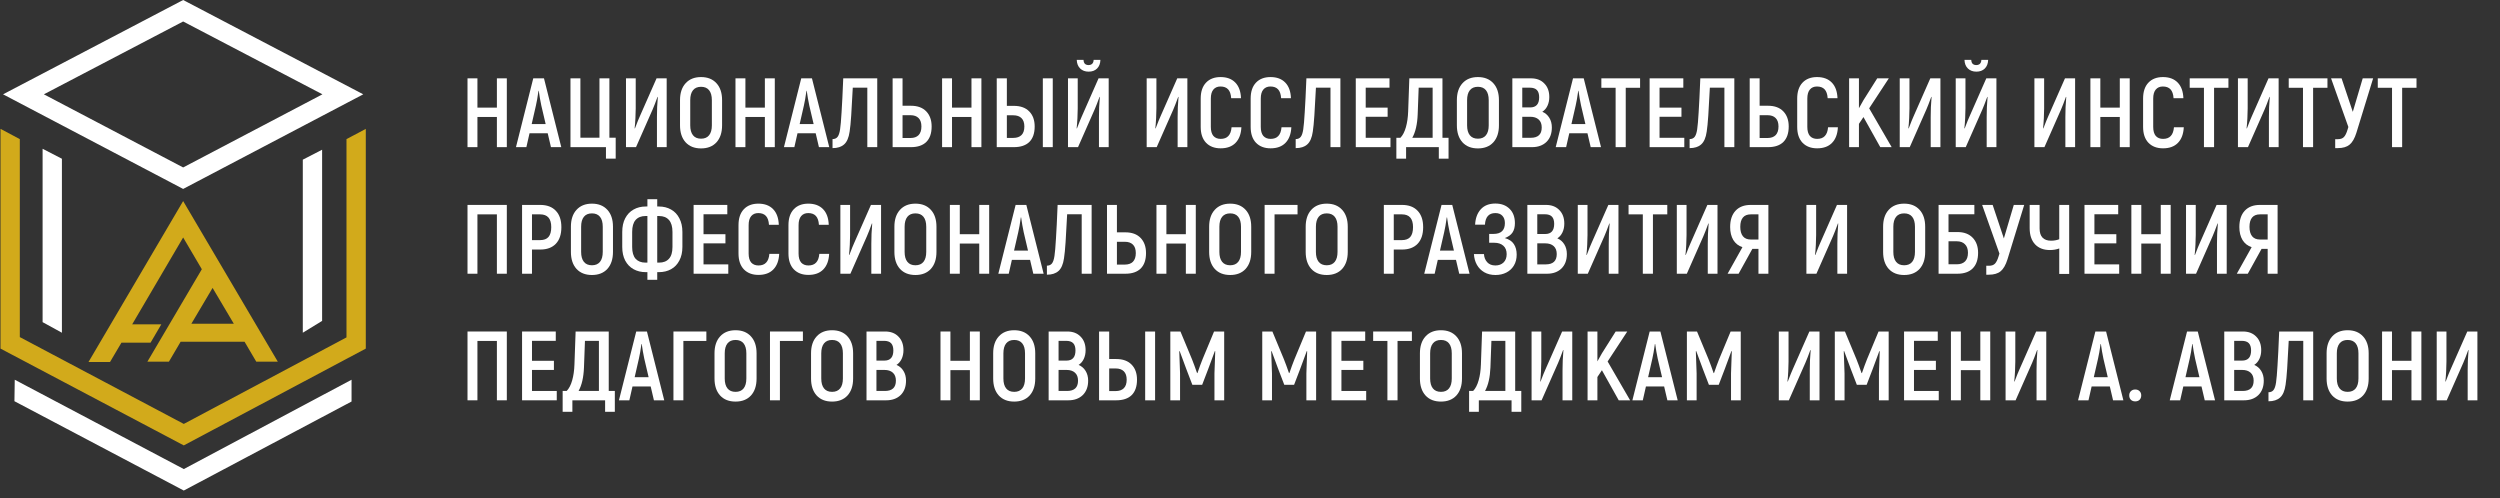 <svg width="316" height="63" viewBox="0 0 316 63" fill="none" xmlns="http://www.w3.org/2000/svg">
<rect x="0" y="0" width="316" height="63" fill="#333333" stroke="none"/>
<g clip-path="url(#clip0_1501_13791)">
<path d="M23.15 23.881L0.384 11.921L23.15 0L45.916 11.921L23.15 23.881ZM5.545 11.921L23.15 21.166L40.755 11.921L23.15 2.715L5.545 11.921Z" fill="#fff"/>
<path d="M46.236 16.288V44.063L23.23 56.299L0.063 44.063V16.288L2.504 17.586V42.608L23.23 53.584L43.796 42.647V17.586L46.236 16.288Z" fill="#D2AA1B"/>
<path d="M23.23 62.004L1.824 50.712L1.864 47.998L23.23 59.289L44.436 47.998V50.752L23.23 62.004Z" fill="#fff"/>
<path d="M7.826 20.065V42.057L5.385 40.719V18.806L7.826 20.065Z" fill="#fff"/>
<path d="M40.715 18.924V40.562L38.274 42.057V20.183L40.715 18.924Z" fill="#fff"/>
<path d="M23.15 25.415L11.187 45.755H13.908L15.348 43.316H19.029L20.39 40.995H16.709L23.15 30.018L25.511 34.031L18.629 45.716H21.35L22.83 43.198H30.913L32.393 45.716H35.114L23.15 25.415ZM24.191 40.916L26.871 36.392L29.552 40.916H24.191Z" fill="#D2AA1B"/>
<path d="M64.062 9.902V18.599H62.807V14.785H60.347V18.599H59.093V9.902H60.347V13.604H62.807V9.902H64.062Z" fill="#fff"/>
<path d="M69.231 16.847H66.932L66.535 18.599H65.218L67.404 9.902H68.759L70.945 18.599H69.641L69.231 16.847ZM68.97 15.679L68.423 13.343C68.299 12.764 68.191 12.143 68.1 11.48H68.063C67.955 12.267 67.848 12.888 67.74 13.343L67.206 15.679H68.97Z" fill="#fff"/>
<path d="M76.593 18.599H72.108V9.902H73.362V17.406H75.773V9.902H77.027V17.406H77.823V20.052H76.593V18.599Z" fill="#fff"/>
<path d="M79.125 9.902H80.355V13.704C80.355 14.043 80.342 14.457 80.317 14.946C80.293 15.435 80.26 15.857 80.218 16.213L80.255 16.238C80.545 15.476 80.752 14.963 80.876 14.698L82.989 9.902H84.268V18.599H83.038V14.809C83.038 14.478 83.046 14.06 83.063 13.555C83.088 13.049 83.117 12.619 83.15 12.263L83.113 12.238C82.864 12.925 82.657 13.459 82.492 13.84L80.392 18.599H79.125V9.902Z" fill="#fff"/>
<path d="M88.613 18.76C87.784 18.76 87.134 18.503 86.662 17.99C86.19 17.468 85.954 16.752 85.954 15.841V12.66C85.954 11.749 86.19 11.037 86.662 10.523C87.134 10.002 87.784 9.741 88.613 9.741C89.441 9.741 90.091 10.002 90.563 10.523C91.035 11.037 91.271 11.749 91.271 12.66V15.841C91.271 16.752 91.035 17.468 90.563 17.99C90.091 18.503 89.441 18.76 88.613 18.76ZM88.613 17.53C89.06 17.53 89.4 17.385 89.631 17.095C89.863 16.805 89.979 16.387 89.979 15.841V12.66C89.979 12.114 89.863 11.695 89.631 11.405C89.4 11.116 89.06 10.971 88.613 10.971C88.165 10.971 87.826 11.116 87.594 11.405C87.362 11.695 87.246 12.114 87.246 12.66V15.841C87.246 16.387 87.362 16.805 87.594 17.095C87.826 17.385 88.165 17.53 88.613 17.53Z" fill="#fff"/>
<path d="M97.934 9.902V18.599H96.679V14.785H94.22V18.599H92.965V9.902H94.22V13.604H96.679V9.902H97.934Z" fill="#fff"/>
<path d="M103.103 16.847H100.804L100.407 18.599H99.09L101.277 9.902H102.631L104.817 18.599H103.513L103.103 16.847ZM102.842 15.679L102.295 13.343C102.171 12.764 102.063 12.143 101.972 11.48H101.935C101.827 12.267 101.72 12.888 101.612 13.343L101.078 15.679H102.842Z" fill="#fff"/>
<path d="M105.232 17.58C105.505 17.58 105.716 17.489 105.865 17.306C106.014 17.116 106.122 16.797 106.188 16.35C106.254 15.911 106.317 15.19 106.375 14.188C106.441 13.186 106.511 11.757 106.586 9.902H110.884V18.599H109.629V11.082H107.791C107.716 12.548 107.65 13.724 107.592 14.611C107.534 15.489 107.468 16.164 107.393 16.636C107.286 17.398 107.054 17.936 106.698 18.251C106.35 18.565 105.861 18.723 105.232 18.723V17.58Z" fill="#fff"/>
<path d="M112.827 9.902H114.082V13.368H115.15C115.978 13.368 116.62 13.604 117.076 14.076C117.531 14.549 117.759 15.186 117.759 15.99C117.759 16.843 117.536 17.493 117.088 17.94C116.641 18.379 115.995 18.599 115.15 18.599H112.827V9.902ZM115.088 17.443C115.527 17.443 115.867 17.323 116.107 17.083C116.347 16.834 116.467 16.47 116.467 15.99C116.467 15.518 116.347 15.161 116.107 14.921C115.867 14.681 115.527 14.561 115.088 14.561H114.082V17.443H115.088Z" fill="#fff"/>
<path d="M124.049 9.902V18.599H122.794V14.785H120.335V18.599H119.08V9.902H120.335V13.604H122.794V9.902H124.049Z" fill="#fff"/>
<path d="M125.988 9.902H127.267V13.381H128.149C128.994 13.381 129.644 13.617 130.1 14.089C130.555 14.553 130.783 15.186 130.783 15.99C130.783 16.843 130.559 17.493 130.112 17.94C129.665 18.379 129.011 18.599 128.149 18.599H125.988V9.902ZM131.814 9.902H133.069V18.599H131.814V9.902ZM128.087 17.431C128.534 17.431 128.878 17.311 129.118 17.07C129.359 16.83 129.479 16.47 129.479 15.99C129.479 15.526 129.359 15.174 129.118 14.934C128.878 14.694 128.534 14.573 128.087 14.573H127.267V17.431H128.087Z" fill="#fff"/>
<path d="M134.994 9.902H136.224V13.704C136.224 14.043 136.212 14.457 136.187 14.946C136.162 15.435 136.129 15.857 136.088 16.213L136.125 16.238C136.415 15.476 136.622 14.963 136.746 14.698L138.858 9.902H140.138V18.599H138.908V14.809C138.908 14.478 138.916 14.06 138.933 13.555C138.957 13.049 138.986 12.619 139.02 12.263L138.982 12.238C138.734 12.925 138.527 13.459 138.361 13.84L136.262 18.599H134.994V9.902ZM137.603 9.057C137.164 9.057 136.808 8.925 136.535 8.66C136.262 8.395 136.117 8.03 136.1 7.567H136.957C136.966 7.782 137.024 7.948 137.131 8.064C137.247 8.171 137.4 8.225 137.591 8.225C137.781 8.225 137.935 8.171 138.051 8.064C138.167 7.948 138.229 7.782 138.237 7.567H139.094C139.078 8.039 138.933 8.407 138.659 8.672C138.394 8.929 138.042 9.057 137.603 9.057Z" fill="#fff"/>
<path d="M144.94 9.902H146.17V13.704C146.17 14.043 146.157 14.457 146.133 14.946C146.108 15.435 146.075 15.857 146.033 16.213L146.071 16.238C146.36 15.476 146.567 14.963 146.692 14.698L148.804 9.902H150.083V18.599H148.853V14.809C148.853 14.478 148.862 14.06 148.878 13.555C148.903 13.049 148.932 12.619 148.965 12.263L148.928 12.238C148.679 12.925 148.472 13.459 148.307 13.84L146.207 18.599H144.94V9.902Z" fill="#fff"/>
<path d="M154.291 18.748C153.513 18.748 152.896 18.512 152.44 18.04C151.993 17.567 151.769 16.901 151.769 16.039V12.461C151.769 11.592 151.993 10.921 152.44 10.449C152.887 9.977 153.5 9.741 154.279 9.741C155.074 9.741 155.695 9.973 156.142 10.436C156.589 10.892 156.83 11.55 156.863 12.412H155.62C155.587 11.906 155.459 11.534 155.235 11.294C155.012 11.053 154.689 10.933 154.266 10.933C153.885 10.933 153.587 11.062 153.372 11.318C153.157 11.575 153.049 11.956 153.049 12.461V16.039C153.049 16.544 153.157 16.925 153.372 17.182C153.595 17.431 153.902 17.555 154.291 17.555C154.714 17.555 155.037 17.435 155.26 17.195C155.492 16.954 155.629 16.586 155.67 16.089H156.913C156.871 16.942 156.623 17.601 156.167 18.064C155.72 18.52 155.095 18.748 154.291 18.748Z" fill="#fff"/>
<path d="M160.605 18.748C159.826 18.748 159.209 18.512 158.753 18.04C158.306 17.567 158.083 16.901 158.083 16.039V12.461C158.083 11.592 158.306 10.921 158.753 10.449C159.201 9.977 159.814 9.741 160.592 9.741C161.387 9.741 162.008 9.973 162.456 10.436C162.903 10.892 163.143 11.55 163.176 12.412H161.934C161.901 11.906 161.772 11.534 161.549 11.294C161.325 11.053 161.002 10.933 160.58 10.933C160.199 10.933 159.901 11.062 159.685 11.318C159.47 11.575 159.362 11.956 159.362 12.461V16.039C159.362 16.544 159.47 16.925 159.685 17.182C159.909 17.431 160.215 17.555 160.605 17.555C161.027 17.555 161.35 17.435 161.574 17.195C161.805 16.954 161.942 16.586 161.984 16.089H163.226C163.184 16.942 162.936 17.601 162.48 18.064C162.033 18.52 161.408 18.748 160.605 18.748Z" fill="#fff"/>
<path d="M163.775 17.58C164.048 17.58 164.259 17.489 164.408 17.306C164.558 17.116 164.665 16.797 164.731 16.35C164.798 15.911 164.86 15.19 164.918 14.188C164.984 13.186 165.054 11.757 165.129 9.902H169.427V18.599H168.173V11.082H166.334C166.26 12.548 166.193 13.724 166.135 14.611C166.077 15.489 166.011 16.164 165.937 16.636C165.829 17.398 165.597 17.936 165.241 18.251C164.893 18.565 164.404 18.723 163.775 18.723V17.58Z" fill="#fff"/>
<path d="M175.756 17.418V18.599H171.37V9.902H175.632V11.082H172.625V13.604H175.396V14.76H172.625V17.418H175.756Z" fill="#fff"/>
<path d="M183.097 17.418V20.052H181.867V18.599H177.73V20.052H176.5V17.418H177.01C177.308 17.112 177.54 16.665 177.706 16.077C177.871 15.489 177.966 14.83 177.991 14.101L178.14 9.902H182.327V17.418H183.097ZM181.085 11.082H179.321L179.196 14.449C179.147 15.708 178.919 16.698 178.513 17.418H181.085V11.082Z" fill="#fff"/>
<path d="M186.808 18.76C185.979 18.76 185.329 18.503 184.857 17.99C184.385 17.468 184.149 16.752 184.149 15.841V12.66C184.149 11.749 184.385 11.037 184.857 10.523C185.329 10.002 185.979 9.741 186.808 9.741C187.636 9.741 188.286 10.002 188.758 10.523C189.23 11.037 189.466 11.749 189.466 12.66V15.841C189.466 16.752 189.23 17.468 188.758 17.99C188.286 18.503 187.636 18.76 186.808 18.76ZM186.808 17.53C187.255 17.53 187.594 17.385 187.826 17.095C188.058 16.805 188.174 16.387 188.174 15.841V12.66C188.174 12.114 188.058 11.695 187.826 11.405C187.594 11.116 187.255 10.971 186.808 10.971C186.36 10.971 186.021 11.116 185.789 11.405C185.557 11.695 185.441 12.114 185.441 12.66V15.841C185.441 16.387 185.557 16.805 185.789 17.095C186.021 17.385 186.36 17.53 186.808 17.53Z" fill="#fff"/>
<path d="M194.949 14.126C195.322 14.284 195.616 14.536 195.831 14.884C196.046 15.232 196.154 15.642 196.154 16.114C196.154 16.884 195.926 17.493 195.471 17.94C195.015 18.379 194.406 18.599 193.644 18.599H191.16V9.902H193.52C194.224 9.902 194.783 10.117 195.197 10.548C195.62 10.971 195.831 11.542 195.831 12.263C195.831 12.677 195.752 13.049 195.595 13.381C195.438 13.704 195.222 13.952 194.949 14.126ZM192.415 11.082V13.579H193.408C194.17 13.579 194.551 13.153 194.551 12.3C194.551 11.886 194.456 11.579 194.266 11.381C194.075 11.182 193.777 11.082 193.371 11.082H192.415ZM193.483 17.418C194.411 17.418 194.874 16.983 194.874 16.114C194.874 15.675 194.746 15.339 194.489 15.108C194.233 14.876 193.881 14.76 193.433 14.76H192.415V17.418H193.483Z" fill="#fff"/>
<path d="M200.655 16.847H198.356L197.959 18.599H196.642L198.829 9.902H200.183L202.369 18.599H201.065L200.655 16.847ZM200.394 15.679L199.847 13.343C199.723 12.764 199.615 12.143 199.524 11.48H199.487C199.379 12.267 199.272 12.888 199.164 13.343L198.63 15.679H200.394Z" fill="#fff"/>
<path d="M207.307 11.095H205.493V18.599H204.214V11.095H202.412V9.902H207.307V11.095Z" fill="#fff"/>
<path d="M212.896 17.418V18.599H208.511V9.902H212.772V11.082H209.765V13.604H212.536V14.76H209.765V17.418H212.896Z" fill="#fff"/>
<path d="M213.566 17.58C213.84 17.58 214.051 17.489 214.2 17.306C214.349 17.116 214.457 16.797 214.523 16.35C214.589 15.911 214.651 15.19 214.709 14.188C214.775 13.186 214.846 11.757 214.92 9.902H219.219V18.599H217.964V11.082H216.125C216.051 12.548 215.985 13.724 215.927 14.611C215.869 15.489 215.802 16.164 215.728 16.636C215.62 17.398 215.388 17.936 215.032 18.251C214.684 18.565 214.196 18.723 213.566 18.723V17.58Z" fill="#fff"/>
<path d="M221.162 9.902H222.416V13.368H223.485C224.313 13.368 224.955 13.604 225.411 14.076C225.866 14.549 226.094 15.186 226.094 15.99C226.094 16.843 225.87 17.493 225.423 17.94C224.976 18.379 224.33 18.599 223.485 18.599H221.162V9.902ZM223.423 17.443C223.862 17.443 224.201 17.323 224.441 17.083C224.682 16.834 224.802 16.47 224.802 15.99C224.802 15.518 224.682 15.161 224.441 14.921C224.201 14.681 223.862 14.561 223.423 14.561H222.416V17.443H223.423Z" fill="#fff"/>
<path d="M229.688 18.748C228.909 18.748 228.292 18.512 227.837 18.04C227.39 17.567 227.166 16.901 227.166 16.039V12.461C227.166 11.592 227.39 10.921 227.837 10.449C228.284 9.977 228.897 9.741 229.676 9.741C230.471 9.741 231.092 9.973 231.539 10.436C231.986 10.892 232.226 11.55 232.26 12.412H231.017C230.984 11.906 230.856 11.534 230.632 11.294C230.408 11.053 230.085 10.933 229.663 10.933C229.282 10.933 228.984 11.062 228.769 11.318C228.553 11.575 228.446 11.956 228.446 12.461V16.039C228.446 16.544 228.553 16.925 228.769 17.182C228.992 17.431 229.299 17.555 229.688 17.555C230.11 17.555 230.433 17.435 230.657 17.195C230.889 16.954 231.026 16.586 231.067 16.089H232.309C232.268 16.942 232.019 17.601 231.564 18.064C231.117 18.52 230.491 18.748 229.688 18.748Z" fill="#fff"/>
<path d="M235.542 14.797L234.97 15.654V18.599H233.728V9.902H234.97V13.679L235.542 12.66L237.281 9.902H238.747L236.262 13.691L239.107 18.599H237.666L235.542 14.797Z" fill="#fff"/>
<path d="M240.126 9.902H241.356V13.704C241.356 14.043 241.344 14.457 241.319 14.946C241.294 15.435 241.261 15.857 241.219 16.213L241.257 16.238C241.547 15.476 241.754 14.963 241.878 14.698L243.99 9.902H245.269V18.599H244.04V14.809C244.04 14.478 244.048 14.06 244.064 13.555C244.089 13.049 244.118 12.619 244.151 12.263L244.114 12.238C243.866 12.925 243.659 13.459 243.493 13.84L241.393 18.599H240.126V9.902Z" fill="#fff"/>
<path d="M247.204 9.902H248.434V13.704C248.434 14.043 248.421 14.457 248.397 14.946C248.372 15.435 248.339 15.857 248.297 16.213L248.334 16.238C248.624 15.476 248.831 14.963 248.956 14.698L251.068 9.902H252.347V18.599H251.117V14.809C251.117 14.478 251.126 14.06 251.142 13.555C251.167 13.049 251.196 12.619 251.229 12.263L251.192 12.238C250.943 12.925 250.736 13.459 250.571 13.84L248.471 18.599H247.204V9.902ZM249.813 9.057C249.374 9.057 249.018 8.925 248.744 8.66C248.471 8.395 248.326 8.03 248.31 7.567H249.167C249.175 7.782 249.233 7.948 249.341 8.064C249.457 8.171 249.61 8.225 249.8 8.225C249.991 8.225 250.144 8.171 250.26 8.064C250.376 7.948 250.438 7.782 250.446 7.567H251.304C251.287 8.039 251.142 8.407 250.869 8.672C250.604 8.929 250.252 9.057 249.813 9.057Z" fill="#fff"/>
<path d="M257.149 9.902H258.379V13.704C258.379 14.043 258.367 14.457 258.342 14.946C258.317 15.435 258.284 15.857 258.243 16.213L258.28 16.238C258.57 15.476 258.777 14.963 258.901 14.698L261.013 9.902H262.293V18.599H261.063V14.809C261.063 14.478 261.071 14.06 261.088 13.555C261.113 13.049 261.141 12.619 261.175 12.263L261.137 12.238C260.889 12.925 260.682 13.459 260.516 13.84L258.417 18.599H257.149V9.902Z" fill="#fff"/>
<path d="M269.197 9.902V18.599H267.942V14.785H265.482V18.599H264.227V9.902H265.482V13.604H267.942V9.902H269.197Z" fill="#fff"/>
<path d="M273.409 18.748C272.63 18.748 272.013 18.512 271.557 18.04C271.11 17.567 270.887 16.901 270.887 16.039V12.461C270.887 11.592 271.11 10.921 271.557 10.449C272.005 9.977 272.618 9.741 273.396 9.741C274.191 9.741 274.812 9.973 275.26 10.436C275.707 10.892 275.947 11.55 275.98 12.412H274.738C274.705 11.906 274.576 11.534 274.353 11.294C274.129 11.053 273.806 10.933 273.384 10.933C273.003 10.933 272.705 11.062 272.489 11.318C272.274 11.575 272.166 11.956 272.166 12.461V16.039C272.166 16.544 272.274 16.925 272.489 17.182C272.713 17.431 273.019 17.555 273.409 17.555C273.831 17.555 274.154 17.435 274.378 17.195C274.609 16.954 274.746 16.586 274.788 16.089H276.03C275.988 16.942 275.74 17.601 275.284 18.064C274.837 18.52 274.212 18.748 273.409 18.748Z" fill="#fff"/>
<path d="M281.673 11.095H279.859V18.599H278.579V11.095H276.778V9.902H281.673V11.095Z" fill="#fff"/>
<path d="M282.876 9.902H284.106V13.704C284.106 14.043 284.094 14.457 284.069 14.946C284.044 15.435 284.011 15.857 283.969 16.213L284.007 16.238C284.297 15.476 284.504 14.963 284.628 14.698L286.74 9.902H288.019V18.599H286.79V14.809C286.79 14.478 286.798 14.06 286.814 13.555C286.839 13.049 286.868 12.619 286.901 12.263L286.864 12.238C286.616 12.925 286.409 13.459 286.243 13.84L284.143 18.599H282.876V9.902Z" fill="#fff"/>
<path d="M294.19 11.095H292.376V18.599H291.097V11.095H289.295V9.902H294.19V11.095Z" fill="#fff"/>
<path d="M299.964 9.902L297.852 16.772C297.629 17.493 297.339 17.998 296.983 18.288C296.635 18.578 296.134 18.723 295.479 18.723H295.169V17.592H295.517C295.848 17.592 296.1 17.501 296.274 17.319C296.448 17.137 296.602 16.822 296.734 16.375L296.833 16.052L294.647 9.902H295.976L297.393 14.139L298.647 9.902H299.964Z" fill="#fff"/>
<path d="M305.446 11.095H303.632V18.599H302.353V11.095H300.551V9.902H305.446V11.095Z" fill="#fff"/>
<path d="M64.062 34.599H62.807V27.095H60.347V34.599H59.093V25.902H64.062V34.599Z" fill="#fff"/>
<path d="M68.287 25.902C69.14 25.902 69.798 26.151 70.262 26.648C70.726 27.136 70.958 27.824 70.958 28.71C70.958 29.621 70.726 30.321 70.262 30.809C69.798 31.298 69.14 31.542 68.287 31.542H67.243V34.599H65.989V25.902H68.287ZM68.274 30.35C68.746 30.35 69.099 30.217 69.33 29.952C69.562 29.679 69.678 29.265 69.678 28.71C69.678 27.633 69.21 27.095 68.274 27.095H67.243V30.35H68.274Z" fill="#fff"/>
<path d="M74.821 34.76C73.993 34.76 73.343 34.503 72.871 33.99C72.399 33.468 72.163 32.752 72.163 31.84V28.66C72.163 27.749 72.399 27.037 72.871 26.523C73.343 26.002 73.993 25.741 74.821 25.741C75.649 25.741 76.3 26.002 76.772 26.523C77.244 27.037 77.48 27.749 77.48 28.66V31.84C77.48 32.752 77.244 33.468 76.772 33.99C76.3 34.503 75.649 34.76 74.821 34.76ZM74.821 33.53C75.269 33.53 75.608 33.385 75.84 33.095C76.072 32.805 76.188 32.387 76.188 31.84V28.66C76.188 28.113 76.072 27.695 75.84 27.405C75.608 27.116 75.269 26.971 74.821 26.971C74.374 26.971 74.034 27.116 73.802 27.405C73.571 27.695 73.455 28.113 73.455 28.66V31.84C73.455 32.387 73.571 32.805 73.802 33.095C74.034 33.385 74.374 33.53 74.821 33.53Z" fill="#fff"/>
<path d="M81.832 34.4H81.633C81.045 34.4 80.528 34.276 80.08 34.027C79.633 33.779 79.281 33.414 79.024 32.934C78.776 32.453 78.652 31.882 78.652 31.219V29.319C78.652 28.648 78.776 28.072 79.024 27.592C79.281 27.103 79.633 26.735 80.08 26.486C80.528 26.229 81.045 26.101 81.633 26.101H81.832V25.182H83.074V26.101H83.273C83.861 26.101 84.379 26.229 84.826 26.486C85.273 26.735 85.621 27.103 85.87 27.592C86.126 28.072 86.255 28.648 86.255 29.319V31.219C86.255 31.882 86.126 32.453 85.87 32.934C85.621 33.414 85.273 33.779 84.826 34.027C84.379 34.276 83.861 34.4 83.273 34.4H83.074V35.369H81.832V34.4ZM81.832 33.195V27.306H81.584C81.053 27.306 80.639 27.472 80.341 27.803C80.051 28.134 79.906 28.64 79.906 29.319V31.219C79.906 31.882 80.051 32.379 80.341 32.71C80.639 33.033 81.053 33.195 81.584 33.195H81.832ZM83.31 33.195C83.849 33.195 84.263 33.033 84.553 32.71C84.851 32.387 85 31.89 85 31.219V29.319C85 28.64 84.851 28.134 84.553 27.803C84.263 27.472 83.849 27.306 83.31 27.306H83.074V33.195H83.31Z" fill="#fff"/>
<path d="M92.056 33.418V34.599H87.671V25.902H91.932V27.082H88.925V29.604H91.696V30.76H88.925V33.418H92.056Z" fill="#fff"/>
<path d="M95.869 34.748C95.091 34.748 94.474 34.512 94.018 34.039C93.571 33.567 93.347 32.901 93.347 32.039V28.461C93.347 27.592 93.571 26.921 94.018 26.449C94.465 25.977 95.078 25.741 95.857 25.741C96.652 25.741 97.273 25.973 97.72 26.436C98.168 26.892 98.408 27.55 98.441 28.412H97.198C97.165 27.907 97.037 27.534 96.813 27.294C96.59 27.053 96.267 26.933 95.844 26.933C95.463 26.933 95.165 27.062 94.95 27.318C94.734 27.575 94.627 27.956 94.627 28.461V32.039C94.627 32.544 94.734 32.925 94.95 33.182C95.174 33.431 95.48 33.555 95.869 33.555C96.292 33.555 96.615 33.435 96.838 33.195C97.07 32.955 97.207 32.586 97.248 32.089H98.49C98.449 32.942 98.201 33.6 97.745 34.064C97.298 34.52 96.673 34.748 95.869 34.748Z" fill="#fff"/>
<path d="M102.183 34.748C101.404 34.748 100.787 34.512 100.332 34.039C99.884 33.567 99.661 32.901 99.661 32.039V28.461C99.661 27.592 99.884 26.921 100.332 26.449C100.779 25.977 101.392 25.741 102.17 25.741C102.965 25.741 103.586 25.973 104.034 26.436C104.481 26.892 104.721 27.55 104.754 28.412H103.512C103.479 27.907 103.35 27.534 103.127 27.294C102.903 27.053 102.58 26.933 102.158 26.933C101.777 26.933 101.479 27.062 101.263 27.318C101.048 27.575 100.94 27.956 100.94 28.461V32.039C100.94 32.544 101.048 32.925 101.263 33.182C101.487 33.431 101.793 33.555 102.183 33.555C102.605 33.555 102.928 33.435 103.152 33.195C103.384 32.955 103.52 32.586 103.562 32.089H104.804C104.763 32.942 104.514 33.6 104.059 34.064C103.611 34.52 102.986 34.748 102.183 34.748Z" fill="#fff"/>
<path d="M106.223 25.902H107.452V29.704C107.452 30.043 107.44 30.457 107.415 30.946C107.39 31.435 107.357 31.857 107.316 32.213L107.353 32.238C107.643 31.476 107.85 30.963 107.974 30.698L110.086 25.902H111.366V34.599H110.136V30.809C110.136 30.478 110.144 30.06 110.161 29.555C110.186 29.049 110.215 28.619 110.248 28.263L110.21 28.238C109.962 28.925 109.755 29.459 109.589 29.84L107.49 34.599H106.223V25.902Z" fill="#fff"/>
<path d="M115.71 34.76C114.882 34.76 114.232 34.503 113.76 33.99C113.288 33.468 113.052 32.752 113.052 31.84V28.66C113.052 27.749 113.288 27.037 113.76 26.523C114.232 26.002 114.882 25.741 115.71 25.741C116.539 25.741 117.189 26.002 117.661 26.523C118.133 27.037 118.369 27.749 118.369 28.66V31.84C118.369 32.752 118.133 33.468 117.661 33.99C117.189 34.503 116.539 34.76 115.71 34.76ZM115.71 33.53C116.158 33.53 116.497 33.385 116.729 33.095C116.961 32.805 117.077 32.387 117.077 31.84V28.66C117.077 28.113 116.961 27.695 116.729 27.405C116.497 27.116 116.158 26.971 115.71 26.971C115.263 26.971 114.924 27.116 114.692 27.405C114.46 27.695 114.344 28.113 114.344 28.66V31.84C114.344 32.387 114.46 32.805 114.692 33.095C114.924 33.385 115.263 33.53 115.71 33.53Z" fill="#fff"/>
<path d="M125.032 25.902V34.599H123.777V30.785H121.317V34.599H120.063V25.902H121.317V29.604H123.777V25.902H125.032Z" fill="#fff"/>
<path d="M130.2 32.847H127.902L127.505 34.599H126.188L128.374 25.902H129.728L131.915 34.599H130.61L130.2 32.847ZM129.94 31.679L129.393 29.343C129.269 28.764 129.161 28.142 129.07 27.48H129.033C128.925 28.267 128.817 28.888 128.71 29.343L128.175 31.679H129.94Z" fill="#fff"/>
<path d="M132.329 33.58C132.603 33.58 132.814 33.489 132.963 33.306C133.112 33.116 133.22 32.797 133.286 32.35C133.352 31.911 133.414 31.19 133.472 30.188C133.538 29.186 133.609 27.757 133.683 25.902H137.982V34.599H136.727V27.082H134.888C134.814 28.548 134.748 29.724 134.69 30.611C134.632 31.488 134.565 32.163 134.491 32.636C134.383 33.398 134.151 33.936 133.795 34.251C133.447 34.565 132.959 34.723 132.329 34.723V33.58Z" fill="#fff"/>
<path d="M139.925 25.902H141.179V29.368H142.248C143.076 29.368 143.718 29.604 144.174 30.076C144.629 30.549 144.857 31.186 144.857 31.99C144.857 32.843 144.633 33.493 144.186 33.94C143.739 34.379 143.093 34.599 142.248 34.599H139.925V25.902ZM142.186 33.443C142.625 33.443 142.964 33.323 143.204 33.083C143.445 32.834 143.565 32.47 143.565 31.99C143.565 31.517 143.445 31.161 143.204 30.921C142.964 30.681 142.625 30.561 142.186 30.561H141.179V33.443H142.186Z" fill="#fff"/>
<path d="M151.147 25.902V34.599H149.892V30.785H147.432V34.599H146.177V25.902H147.432V29.604H149.892V25.902H151.147Z" fill="#fff"/>
<path d="M155.495 34.76C154.667 34.76 154.017 34.503 153.545 33.99C153.073 33.468 152.837 32.752 152.837 31.84V28.66C152.837 27.749 153.073 27.037 153.545 26.523C154.017 26.002 154.667 25.741 155.495 25.741C156.324 25.741 156.974 26.002 157.446 26.523C157.918 27.037 158.154 27.749 158.154 28.66V31.84C158.154 32.752 157.918 33.468 157.446 33.99C156.974 34.503 156.324 34.76 155.495 34.76ZM155.495 33.53C155.943 33.53 156.282 33.385 156.514 33.095C156.746 32.805 156.862 32.387 156.862 31.84V28.66C156.862 28.113 156.746 27.695 156.514 27.405C156.282 27.116 155.943 26.971 155.495 26.971C155.048 26.971 154.709 27.116 154.477 27.405C154.245 27.695 154.129 28.113 154.129 28.66V31.84C154.129 32.387 154.245 32.805 154.477 33.095C154.709 33.385 155.048 33.53 155.495 33.53Z" fill="#fff"/>
<path d="M164.009 27.095H161.102V34.599H159.848V25.902H164.009V27.095Z" fill="#fff"/>
<path d="M167.698 34.76C166.869 34.76 166.219 34.503 165.747 33.99C165.275 33.468 165.039 32.752 165.039 31.84V28.66C165.039 27.749 165.275 27.037 165.747 26.523C166.219 26.002 166.869 25.741 167.698 25.741C168.526 25.741 169.176 26.002 169.648 26.523C170.12 27.037 170.356 27.749 170.356 28.66V31.84C170.356 32.752 170.12 33.468 169.648 33.99C169.176 34.503 168.526 34.76 167.698 34.76ZM167.698 33.53C168.145 33.53 168.484 33.385 168.716 33.095C168.948 32.805 169.064 32.387 169.064 31.84V28.66C169.064 28.113 168.948 27.695 168.716 27.405C168.484 27.116 168.145 26.971 167.698 26.971C167.25 26.971 166.911 27.116 166.679 27.405C166.447 27.695 166.331 28.113 166.331 28.66V31.84C166.331 32.387 166.447 32.805 166.679 33.095C166.911 33.385 167.25 33.53 167.698 33.53Z" fill="#fff"/>
<path d="M177.216 25.902C178.069 25.902 178.727 26.151 179.191 26.648C179.655 27.136 179.887 27.824 179.887 28.71C179.887 29.621 179.655 30.321 179.191 30.809C178.727 31.298 178.069 31.542 177.216 31.542H176.172V34.599H174.918V25.902H177.216ZM177.204 30.35C177.676 30.35 178.028 30.217 178.26 29.952C178.491 29.679 178.607 29.265 178.607 28.71C178.607 27.633 178.139 27.095 177.204 27.095H176.172V30.35H177.204Z" fill="#fff"/>
<path d="M184.036 32.847H181.738L181.341 34.599H180.024L182.21 25.902H183.564L185.751 34.599H184.446L184.036 32.847ZM183.776 31.679L183.229 29.343C183.105 28.764 182.997 28.142 182.906 27.48H182.869C182.761 28.267 182.653 28.888 182.546 29.343L182.011 31.679H183.776Z" fill="#fff"/>
<path d="M190.206 30.089C190.736 30.238 191.117 30.491 191.349 30.847C191.589 31.203 191.709 31.65 191.709 32.188C191.709 32.71 191.593 33.166 191.361 33.555C191.129 33.944 190.81 34.242 190.405 34.449C189.999 34.657 189.539 34.76 189.026 34.76C188.487 34.76 188.015 34.644 187.609 34.412C187.212 34.18 186.901 33.865 186.678 33.468C186.454 33.062 186.33 32.611 186.305 32.114H187.572C187.597 32.528 187.733 32.872 187.982 33.145C188.23 33.418 188.574 33.555 189.013 33.555C189.435 33.555 189.779 33.431 190.044 33.182C190.309 32.925 190.442 32.574 190.442 32.126C190.442 31.663 190.301 31.306 190.019 31.058C189.738 30.809 189.361 30.685 188.889 30.685H188.23V29.567H188.777C189.738 29.567 190.218 29.111 190.218 28.201C190.218 27.803 190.11 27.492 189.895 27.269C189.688 27.045 189.394 26.933 189.013 26.933C188.193 26.933 187.754 27.422 187.696 28.399H186.454C186.495 27.579 186.735 26.929 187.174 26.449C187.613 25.968 188.226 25.728 189.013 25.728C189.767 25.728 190.367 25.952 190.814 26.399C191.262 26.838 191.485 27.443 191.485 28.213C191.485 28.685 191.386 29.074 191.187 29.381C190.988 29.687 190.661 29.923 190.206 30.089Z" fill="#fff"/>
<path d="M196.846 30.126C197.219 30.284 197.513 30.536 197.728 30.884C197.944 31.232 198.051 31.642 198.051 32.114C198.051 32.884 197.824 33.493 197.368 33.94C196.912 34.379 196.304 34.599 195.542 34.599H193.057V25.902H195.418C196.122 25.902 196.681 26.117 197.095 26.548C197.517 26.971 197.728 27.542 197.728 28.263C197.728 28.677 197.65 29.049 197.492 29.381C197.335 29.704 197.12 29.952 196.846 30.126ZM194.312 27.082V29.579H195.306C196.068 29.579 196.449 29.153 196.449 28.3C196.449 27.886 196.353 27.579 196.163 27.381C195.972 27.182 195.674 27.082 195.268 27.082H194.312ZM195.38 33.418C196.308 33.418 196.772 32.983 196.772 32.114C196.772 31.675 196.643 31.34 196.387 31.108C196.13 30.876 195.778 30.76 195.331 30.76H194.312V33.418H195.38Z" fill="#fff"/>
<path d="M199.431 25.902H200.661V29.704C200.661 30.043 200.649 30.457 200.624 30.946C200.599 31.435 200.566 31.857 200.524 32.213L200.562 32.238C200.852 31.476 201.059 30.963 201.183 30.698L203.295 25.902H204.574V34.599H203.345V30.809C203.345 30.478 203.353 30.06 203.369 29.555C203.394 29.049 203.423 28.619 203.456 28.263L203.419 28.238C203.171 28.925 202.964 29.459 202.798 29.84L200.698 34.599H199.431V25.902Z" fill="#fff"/>
<path d="M210.745 27.095H208.931V34.599H207.652V27.095H205.85V25.902H210.745V27.095Z" fill="#fff"/>
<path d="M211.949 25.902H213.179V29.704C213.179 30.043 213.166 30.457 213.141 30.946C213.117 31.435 213.083 31.857 213.042 32.213L213.079 32.238C213.369 31.476 213.576 30.963 213.7 30.698L215.812 25.902H217.092V34.599H215.862V30.809C215.862 30.478 215.87 30.06 215.887 29.555C215.912 29.049 215.941 28.619 215.974 28.263L215.937 28.238C215.688 28.925 215.481 29.459 215.315 29.84L213.216 34.599H211.949V25.902Z" fill="#fff"/>
<path d="M220.244 31.244C219.747 31.079 219.362 30.776 219.089 30.337C218.824 29.89 218.691 29.343 218.691 28.697C218.691 27.811 218.919 27.124 219.374 26.635C219.83 26.146 220.468 25.902 221.288 25.902H223.524V34.599H222.269V31.455H221.499L219.759 34.599H218.368L220.244 31.244ZM222.269 30.275V27.095H221.3C220.861 27.095 220.53 27.227 220.306 27.492C220.082 27.757 219.971 28.151 219.971 28.673C219.971 29.186 220.082 29.584 220.306 29.865C220.53 30.139 220.857 30.275 221.288 30.275H222.269Z" fill="#fff"/>
<path d="M228.329 25.902H229.559V29.704C229.559 30.043 229.547 30.457 229.522 30.946C229.497 31.435 229.464 31.857 229.422 32.213L229.46 32.238C229.749 31.476 229.956 30.963 230.081 30.698L232.193 25.902H233.472V34.599H232.242V30.809C232.242 30.478 232.251 30.06 232.267 29.555C232.292 29.049 232.321 28.619 232.354 28.263L232.317 28.238C232.068 28.925 231.861 29.459 231.696 29.84L229.596 34.599H228.329V25.902Z" fill="#fff"/>
<path d="M240.685 34.76C239.856 34.76 239.206 34.503 238.734 33.99C238.262 33.468 238.026 32.752 238.026 31.84V28.66C238.026 27.749 238.262 27.037 238.734 26.523C239.206 26.002 239.856 25.741 240.685 25.741C241.513 25.741 242.163 26.002 242.635 26.523C243.107 27.037 243.343 27.749 243.343 28.66V31.84C243.343 32.752 243.107 33.468 242.635 33.99C242.163 34.503 241.513 34.76 240.685 34.76ZM240.685 33.53C241.132 33.53 241.472 33.385 241.703 33.095C241.935 32.805 242.051 32.387 242.051 31.84V28.66C242.051 28.113 241.935 27.695 241.703 27.405C241.472 27.116 241.132 26.971 240.685 26.971C240.237 26.971 239.898 27.116 239.666 27.405C239.434 27.695 239.318 28.113 239.318 28.66V31.84C239.318 32.387 239.434 32.805 239.666 33.095C239.898 33.385 240.237 33.53 240.685 33.53Z" fill="#fff"/>
<path d="M245.037 25.902H249.559V27.082H246.292V29.331H247.422C248.242 29.331 248.88 29.567 249.335 30.039C249.799 30.511 250.031 31.149 250.031 31.952C250.031 32.814 249.803 33.472 249.348 33.928C248.901 34.375 248.259 34.599 247.422 34.599H245.037V25.902ZM247.348 33.406C247.787 33.406 248.13 33.286 248.379 33.046C248.627 32.797 248.751 32.433 248.751 31.952C248.751 31.48 248.623 31.12 248.366 30.872C248.118 30.623 247.778 30.499 247.348 30.499H246.292V33.406H247.348Z" fill="#fff"/>
<path d="M255.86 25.902L253.748 32.772C253.524 33.493 253.234 33.998 252.878 34.288C252.531 34.578 252.029 34.723 251.375 34.723H251.065V33.592H251.412C251.744 33.592 251.996 33.501 252.17 33.319C252.344 33.137 252.497 32.822 252.63 32.375L252.729 32.052L250.543 25.902H251.872L253.288 30.139L254.543 25.902H255.86Z" fill="#fff"/>
<path d="M261.544 25.902V34.623H260.289V31.406C259.925 31.538 259.532 31.605 259.109 31.605C258.314 31.605 257.689 31.364 257.233 30.884C256.778 30.395 256.55 29.712 256.55 28.834V25.902H257.805V28.871C257.805 29.393 257.929 29.782 258.177 30.039C258.426 30.296 258.782 30.424 259.246 30.424C259.627 30.424 259.975 30.362 260.289 30.238V25.902H261.544Z" fill="#fff"/>
<path d="M267.865 33.418V34.599H263.48V25.902H267.741V27.082H264.734V29.604H267.505V30.76H264.734V33.418H267.865Z" fill="#fff"/>
<path d="M274.374 25.902V34.599H273.119V30.785H270.66V34.599H269.405V25.902H270.66V29.604H273.119V25.902H274.374Z" fill="#fff"/>
<path d="M276.313 25.902H277.543V29.704C277.543 30.043 277.53 30.457 277.505 30.946C277.48 31.435 277.447 31.857 277.406 32.213L277.443 32.238C277.733 31.476 277.94 30.963 278.064 30.698L280.176 25.902H281.456V34.599H280.226V30.809C280.226 30.478 280.234 30.06 280.251 29.555C280.276 29.049 280.305 28.619 280.338 28.263L280.301 28.238C280.052 28.925 279.845 29.459 279.679 29.84L277.58 34.599H276.313V25.902Z" fill="#fff"/>
<path d="M284.608 31.244C284.111 31.079 283.726 30.776 283.453 30.337C283.187 29.89 283.055 29.343 283.055 28.697C283.055 27.811 283.283 27.124 283.738 26.635C284.194 26.146 284.832 25.902 285.651 25.902H287.888V34.599H286.633V31.455H285.863L284.123 34.599H282.732L284.608 31.244ZM286.633 30.275V27.095H285.664C285.225 27.095 284.894 27.227 284.67 27.492C284.446 27.757 284.335 28.151 284.335 28.673C284.335 29.186 284.446 29.584 284.67 29.865C284.894 30.139 285.221 30.275 285.651 30.275H286.633Z" fill="#fff"/>
<path d="M64.062 50.599H62.807V43.095H60.347V50.599H59.093V41.902H64.062V50.599Z" fill="#fff"/>
<path d="M70.374 49.418V50.599H65.989V41.902H70.25V43.082H67.243V45.604H70.014V46.76H67.243V49.418H70.374Z" fill="#fff"/>
<path d="M77.715 49.418V52.052H76.486V50.599H72.349V52.052H71.119V49.418H71.628C71.926 49.112 72.158 48.665 72.324 48.077C72.489 47.489 72.585 46.83 72.609 46.101L72.758 41.902H76.945V49.418H77.715ZM75.703 43.082H73.939L73.814 46.449C73.765 47.708 73.537 48.698 73.131 49.418H75.703V43.082Z" fill="#fff"/>
<path d="M82.246 48.847H79.947L79.55 50.599H78.233L80.419 41.902H81.774L83.96 50.599H82.656L82.246 48.847ZM81.985 47.679L81.438 45.343C81.314 44.764 81.206 44.142 81.115 43.48H81.078C80.97 44.267 80.863 44.888 80.755 45.343L80.221 47.679H81.985Z" fill="#fff"/>
<path d="M89.285 43.095H86.378V50.599H85.123V41.902H89.285V43.095Z" fill="#fff"/>
<path d="M92.973 50.76C92.145 50.76 91.494 50.503 91.022 49.99C90.55 49.468 90.314 48.752 90.314 47.84V44.66C90.314 43.749 90.55 43.037 91.022 42.523C91.494 42.002 92.145 41.741 92.973 41.741C93.801 41.741 94.451 42.002 94.923 42.523C95.395 43.037 95.631 43.749 95.631 44.66V47.84C95.631 48.752 95.395 49.468 94.923 49.99C94.451 50.503 93.801 50.76 92.973 50.76ZM92.973 49.53C93.42 49.53 93.76 49.385 93.992 49.095C94.223 48.805 94.339 48.387 94.339 47.84V44.66C94.339 44.114 94.223 43.695 93.992 43.405C93.76 43.115 93.42 42.971 92.973 42.971C92.526 42.971 92.186 43.115 91.954 43.405C91.722 43.695 91.606 44.114 91.606 44.66V47.84C91.606 48.387 91.722 48.805 91.954 49.095C92.186 49.385 92.526 49.53 92.973 49.53Z" fill="#fff"/>
<path d="M101.487 43.095H98.58V50.599H97.325V41.902H101.487V43.095Z" fill="#fff"/>
<path d="M105.175 50.76C104.347 50.76 103.697 50.503 103.225 49.99C102.752 49.468 102.516 48.752 102.516 47.84V44.66C102.516 43.749 102.752 43.037 103.225 42.523C103.697 42.002 104.347 41.741 105.175 41.741C106.003 41.741 106.653 42.002 107.125 42.523C107.598 43.037 107.834 43.749 107.834 44.66V47.84C107.834 48.752 107.598 49.468 107.125 49.99C106.653 50.503 106.003 50.76 105.175 50.76ZM105.175 49.53C105.622 49.53 105.962 49.385 106.194 49.095C106.426 48.805 106.542 48.387 106.542 47.84V44.66C106.542 44.114 106.426 43.695 106.194 43.405C105.962 43.115 105.622 42.971 105.175 42.971C104.728 42.971 104.388 43.115 104.156 43.405C103.924 43.695 103.808 44.114 103.808 44.66V47.84C103.808 48.387 103.924 48.805 104.156 49.095C104.388 49.385 104.728 49.53 105.175 49.53Z" fill="#fff"/>
<path d="M113.316 46.126C113.689 46.283 113.983 46.536 114.198 46.884C114.414 47.232 114.521 47.642 114.521 48.114C114.521 48.884 114.294 49.493 113.838 49.94C113.383 50.379 112.774 50.599 112.012 50.599H109.527V41.902H111.888C112.592 41.902 113.151 42.117 113.565 42.548C113.987 42.971 114.198 43.542 114.198 44.263C114.198 44.677 114.12 45.049 113.962 45.381C113.805 45.704 113.59 45.952 113.316 46.126ZM110.782 43.082V45.58H111.776C112.538 45.58 112.919 45.153 112.919 44.3C112.919 43.886 112.823 43.579 112.633 43.381C112.442 43.182 112.144 43.082 111.738 43.082H110.782ZM111.85 49.418C112.778 49.418 113.242 48.983 113.242 48.114C113.242 47.675 113.113 47.34 112.857 47.108C112.6 46.876 112.248 46.76 111.801 46.76H110.782V49.418H111.85Z" fill="#fff"/>
<path d="M123.848 41.902V50.599H122.593V46.785H120.133V50.599H118.878V41.902H120.133V45.604H122.593V41.902H123.848Z" fill="#fff"/>
<path d="M128.196 50.76C127.368 50.76 126.718 50.503 126.246 49.99C125.774 49.468 125.538 48.752 125.538 47.84V44.66C125.538 43.749 125.774 43.037 126.246 42.523C126.718 42.002 127.368 41.741 128.196 41.741C129.024 41.741 129.675 42.002 130.147 42.523C130.619 43.037 130.855 43.749 130.855 44.66V47.84C130.855 48.752 130.619 49.468 130.147 49.99C129.675 50.503 129.024 50.76 128.196 50.76ZM128.196 49.53C128.643 49.53 128.983 49.385 129.215 49.095C129.447 48.805 129.563 48.387 129.563 47.84V44.66C129.563 44.114 129.447 43.695 129.215 43.405C128.983 43.115 128.643 42.971 128.196 42.971C127.749 42.971 127.409 43.115 127.178 43.405C126.946 43.695 126.83 44.114 126.83 44.66V47.84C126.83 48.387 126.946 48.805 127.178 49.095C127.409 49.385 127.749 49.53 128.196 49.53Z" fill="#fff"/>
<path d="M136.337 46.126C136.71 46.283 137.004 46.536 137.22 46.884C137.435 47.232 137.543 47.642 137.543 48.114C137.543 48.884 137.315 49.493 136.859 49.94C136.404 50.379 135.795 50.599 135.033 50.599H132.548V41.902H134.909C135.613 41.902 136.172 42.117 136.586 42.548C137.008 42.971 137.22 43.542 137.22 44.263C137.22 44.677 137.141 45.049 136.984 45.381C136.826 45.704 136.611 45.952 136.337 46.126ZM133.803 43.082V45.58H134.797C135.559 45.58 135.94 45.153 135.94 44.3C135.94 43.886 135.845 43.579 135.654 43.381C135.464 43.182 135.166 43.082 134.76 43.082H133.803ZM134.872 49.418C135.799 49.418 136.263 48.983 136.263 48.114C136.263 47.675 136.135 47.34 135.878 47.108C135.621 46.876 135.269 46.76 134.822 46.76H133.803V49.418H134.872Z" fill="#fff"/>
<path d="M138.922 41.902H140.202V45.381H141.084C141.929 45.381 142.579 45.617 143.035 46.089C143.49 46.553 143.718 47.186 143.718 47.99C143.718 48.843 143.494 49.493 143.047 49.94C142.6 50.379 141.945 50.599 141.084 50.599H138.922V41.902ZM144.749 41.902H146.004V50.599H144.749V41.902ZM141.022 49.431C141.469 49.431 141.813 49.311 142.053 49.071C142.293 48.83 142.413 48.47 142.413 47.99C142.413 47.526 142.293 47.174 142.053 46.934C141.813 46.694 141.469 46.573 141.022 46.573H140.202V49.431H141.022Z" fill="#fff"/>
<path d="M154.737 41.902V50.599H153.507V47.207C153.54 45.989 153.574 45.054 153.607 44.399L153.557 44.374C153.391 44.838 153.11 45.6 152.712 46.66L151.954 48.636H150.712L149.954 46.66C149.557 45.6 149.275 44.838 149.109 44.374L149.06 44.399C149.109 45.608 149.143 46.544 149.159 47.207V50.599H147.929V41.902H149.209L150.675 45.43C150.865 45.903 151.076 46.478 151.308 47.157H151.358C151.59 46.478 151.801 45.903 151.992 45.43L153.458 41.902H154.737Z" fill="#fff"/>
<path d="M166.357 41.902V50.599H165.127V47.207C165.16 45.989 165.193 45.054 165.226 44.399L165.177 44.374C165.011 44.838 164.73 45.6 164.332 46.66L163.574 48.636H162.332L161.574 46.66C161.176 45.6 160.895 44.838 160.729 44.374L160.68 44.399C160.729 45.608 160.762 46.544 160.779 47.207V50.599H159.549V41.902H160.829L162.295 45.43C162.485 45.903 162.696 46.478 162.928 47.157H162.978C163.21 46.478 163.421 45.903 163.611 45.43L165.077 41.902H166.357Z" fill="#fff"/>
<path d="M172.686 49.418V50.599H168.301V41.902H172.562V43.082H169.556V45.604H172.326V46.76H169.556V49.418H172.686Z" fill="#fff"/>
<path d="M178.462 43.095H176.649V50.599H175.369V43.095H173.568V41.902H178.462V43.095Z" fill="#fff"/>
<path d="M182.137 50.76C181.309 50.76 180.658 50.503 180.186 49.99C179.714 49.468 179.478 48.752 179.478 47.84V44.66C179.478 43.749 179.714 43.037 180.186 42.523C180.658 42.002 181.309 41.741 182.137 41.741C182.965 41.741 183.615 42.002 184.087 42.523C184.559 43.037 184.795 43.749 184.795 44.66V47.84C184.795 48.752 184.559 49.468 184.087 49.99C183.615 50.503 182.965 50.76 182.137 50.76ZM182.137 49.53C182.584 49.53 182.924 49.385 183.155 49.095C183.387 48.805 183.503 48.387 183.503 47.84V44.66C183.503 44.114 183.387 43.695 183.155 43.405C182.924 43.115 182.584 42.971 182.137 42.971C181.69 42.971 181.35 43.115 181.118 43.405C180.886 43.695 180.77 44.114 180.77 44.66V47.84C180.77 48.387 180.886 48.805 181.118 49.095C181.35 49.385 181.69 49.53 182.137 49.53Z" fill="#fff"/>
<path d="M192.291 49.418V52.052H191.061V50.599H186.924V52.052H185.694V49.418H186.203C186.501 49.112 186.733 48.665 186.899 48.077C187.065 47.489 187.16 46.83 187.185 46.101L187.334 41.902H191.52V49.418H192.291ZM190.278 43.082H188.514L188.39 46.449C188.34 47.708 188.112 48.698 187.706 49.418H190.278V43.082Z" fill="#fff"/>
<path d="M193.591 41.902H194.821V45.704C194.821 46.043 194.808 46.457 194.784 46.946C194.759 47.435 194.726 47.857 194.684 48.213L194.721 48.238C195.011 47.476 195.218 46.963 195.343 46.698L197.455 41.902H198.734V50.599H197.504V46.809C197.504 46.478 197.513 46.06 197.529 45.555C197.554 45.049 197.583 44.619 197.616 44.263L197.579 44.238C197.33 44.925 197.123 45.459 196.958 45.84L194.858 50.599H193.591V41.902Z" fill="#fff"/>
<path d="M202.482 46.797L201.911 47.654V50.599H200.669V41.902H201.911V45.679L202.482 44.66L204.222 41.902H205.688L203.203 45.691L206.048 50.599H204.607L202.482 46.797Z" fill="#fff"/>
<path d="M210.346 48.847H208.047L207.65 50.599H206.333L208.519 41.902H209.873L212.06 50.599H210.756L210.346 48.847ZM210.085 47.679L209.538 45.343C209.414 44.764 209.306 44.142 209.215 43.48H209.178C209.07 44.267 208.962 44.888 208.855 45.343L208.321 47.679H210.085Z" fill="#fff"/>
<path d="M220.031 41.902V50.599H218.801V47.207C218.834 45.989 218.867 45.054 218.9 44.399L218.85 44.374C218.685 44.838 218.403 45.6 218.006 46.66L217.248 48.636H216.005L215.248 46.66C214.85 45.6 214.568 44.838 214.403 44.374L214.353 44.399C214.403 45.608 214.436 46.544 214.453 47.207V50.599H213.223V41.902H214.502L215.968 45.43C216.159 45.903 216.37 46.478 216.602 47.157H216.651C216.883 46.478 217.095 45.903 217.285 45.43L218.751 41.902H220.031Z" fill="#fff"/>
<path d="M224.842 41.902H226.072V45.704C226.072 46.043 226.06 46.457 226.035 46.946C226.01 47.435 225.977 47.857 225.936 48.213L225.973 48.238C226.263 47.476 226.47 46.963 226.594 46.698L228.706 41.902H229.986V50.599H228.756V46.809C228.756 46.478 228.764 46.06 228.781 45.555C228.805 45.049 228.834 44.619 228.868 44.263L228.83 44.238C228.582 44.925 228.375 45.459 228.209 45.84L226.11 50.599H224.842V41.902Z" fill="#fff"/>
<path d="M238.728 41.902V50.599H237.498V47.207C237.531 45.989 237.564 45.054 237.598 44.399L237.548 44.374C237.382 44.838 237.101 45.6 236.703 46.66L235.945 48.636H234.703L233.945 46.66C233.548 45.6 233.266 44.838 233.1 44.374L233.051 44.399C233.1 45.608 233.134 46.544 233.15 47.207V50.599H231.92V41.902H233.2L234.666 45.43C234.856 45.903 235.067 46.478 235.299 47.157H235.349C235.581 46.478 235.792 45.903 235.983 45.43L237.449 41.902H238.728Z" fill="#fff"/>
<path d="M245.058 49.418V50.599H240.672V41.902H244.933V43.082H241.927V45.604H244.697V46.76H241.927V49.418H245.058Z" fill="#fff"/>
<path d="M251.567 41.902V50.599H250.312V46.785H247.852V50.599H246.597V41.902H247.852V45.604H250.312V41.902H251.567Z" fill="#fff"/>
<path d="M253.505 41.902H254.735V45.704C254.735 46.043 254.723 46.457 254.698 46.946C254.673 47.435 254.64 47.857 254.598 48.213L254.636 48.238C254.926 47.476 255.133 46.963 255.257 46.698L257.369 41.902H258.648V50.599H257.419V46.809C257.419 46.478 257.427 46.06 257.443 45.555C257.468 45.049 257.497 44.619 257.53 44.263L257.493 44.238C257.245 44.925 257.038 45.459 256.872 45.84L254.772 50.599H253.505V41.902Z" fill="#fff"/>
<path d="M266.681 48.847H264.382L263.985 50.599H262.668L264.855 41.902H266.209L268.395 50.599H267.091L266.681 48.847ZM266.42 47.679L265.873 45.343C265.749 44.764 265.641 44.142 265.55 43.48H265.513C265.405 44.267 265.298 44.888 265.19 45.343L264.656 47.679H266.42Z" fill="#fff"/>
<path d="M269.893 50.735C269.67 50.735 269.487 50.669 269.347 50.536C269.206 50.396 269.135 50.209 269.135 49.977C269.135 49.754 269.206 49.576 269.347 49.443C269.487 49.302 269.67 49.232 269.893 49.232C270.117 49.232 270.299 49.302 270.44 49.443C270.581 49.576 270.651 49.754 270.651 49.977C270.651 50.209 270.581 50.396 270.44 50.536C270.299 50.669 270.117 50.735 269.893 50.735Z" fill="#fff"/>
<path d="M278.269 48.847H275.971L275.573 50.599H274.256L276.443 41.902H277.797L279.983 50.599H278.679L278.269 48.847ZM278.008 47.679L277.461 45.343C277.337 44.764 277.229 44.142 277.138 43.48H277.101C276.993 44.267 276.886 44.888 276.778 45.343L276.244 47.679H278.008Z" fill="#fff"/>
<path d="M284.935 46.126C285.308 46.283 285.602 46.536 285.817 46.884C286.032 47.232 286.14 47.642 286.14 48.114C286.14 48.884 285.912 49.493 285.457 49.94C285.001 50.379 284.393 50.599 283.631 50.599H281.146V41.902H283.506C284.21 41.902 284.769 42.117 285.184 42.548C285.606 42.971 285.817 43.542 285.817 44.263C285.817 44.677 285.738 45.049 285.581 45.381C285.424 45.704 285.208 45.952 284.935 46.126ZM282.401 43.082V45.58H283.395C284.157 45.58 284.538 45.153 284.538 44.3C284.538 43.886 284.442 43.579 284.252 43.381C284.061 43.182 283.763 43.082 283.357 43.082H282.401ZM283.469 49.418C284.397 49.418 284.861 48.983 284.861 48.114C284.861 47.675 284.732 47.34 284.475 47.108C284.219 46.876 283.867 46.76 283.419 46.76H282.401V49.418H283.469Z" fill="#fff"/>
<path d="M286.735 49.58C287.009 49.58 287.22 49.489 287.369 49.306C287.518 49.116 287.626 48.797 287.692 48.35C287.758 47.911 287.82 47.19 287.878 46.188C287.944 45.186 288.015 43.757 288.089 41.902H292.388V50.599H291.133V43.082H289.294C289.22 44.548 289.154 45.724 289.096 46.611C289.038 47.489 288.971 48.164 288.897 48.636C288.789 49.398 288.557 49.936 288.201 50.251C287.853 50.565 287.365 50.723 286.735 50.723V49.58Z" fill="#fff"/>
<path d="M296.741 50.76C295.913 50.76 295.263 50.503 294.79 49.99C294.318 49.468 294.082 48.752 294.082 47.84V44.66C294.082 43.749 294.318 43.037 294.79 42.523C295.263 42.002 295.913 41.741 296.741 41.741C297.569 41.741 298.219 42.002 298.691 42.523C299.163 43.037 299.4 43.749 299.4 44.66V47.84C299.4 48.752 299.163 49.468 298.691 49.99C298.219 50.503 297.569 50.76 296.741 50.76ZM296.741 49.53C297.188 49.53 297.528 49.385 297.76 49.095C297.992 48.805 298.108 48.387 298.108 47.84V44.66C298.108 44.114 297.992 43.695 297.76 43.405C297.528 43.115 297.188 42.971 296.741 42.971C296.294 42.971 295.954 43.115 295.722 43.405C295.49 43.695 295.374 44.114 295.374 44.66V47.84C295.374 48.387 295.49 48.805 295.722 49.095C295.954 49.385 296.294 49.53 296.741 49.53Z" fill="#fff"/>
<path d="M306.062 41.902V50.599H304.808V46.785H302.348V50.599H301.093V41.902H302.348V45.604H304.808V41.902H306.062Z" fill="#fff"/>
<path d="M308.001 41.902H309.231V45.704C309.231 46.043 309.218 46.457 309.194 46.946C309.169 47.435 309.136 47.857 309.094 48.213L309.131 48.238C309.421 47.476 309.628 46.963 309.753 46.698L311.865 41.902H313.144V50.599H311.914V46.809C311.914 46.478 311.923 46.06 311.939 45.555C311.964 45.049 311.993 44.619 312.026 44.263L311.989 44.238C311.74 44.925 311.533 45.459 311.368 45.84L309.268 50.599H308.001V41.902Z" fill="#fff"/>
</g>
<defs>
<clipPath id="clip0_1501_13791">
<rect width="315.924" height="62.004" fill="white" transform="translate(0.063)"/>
</clipPath>
</defs>
</svg>
